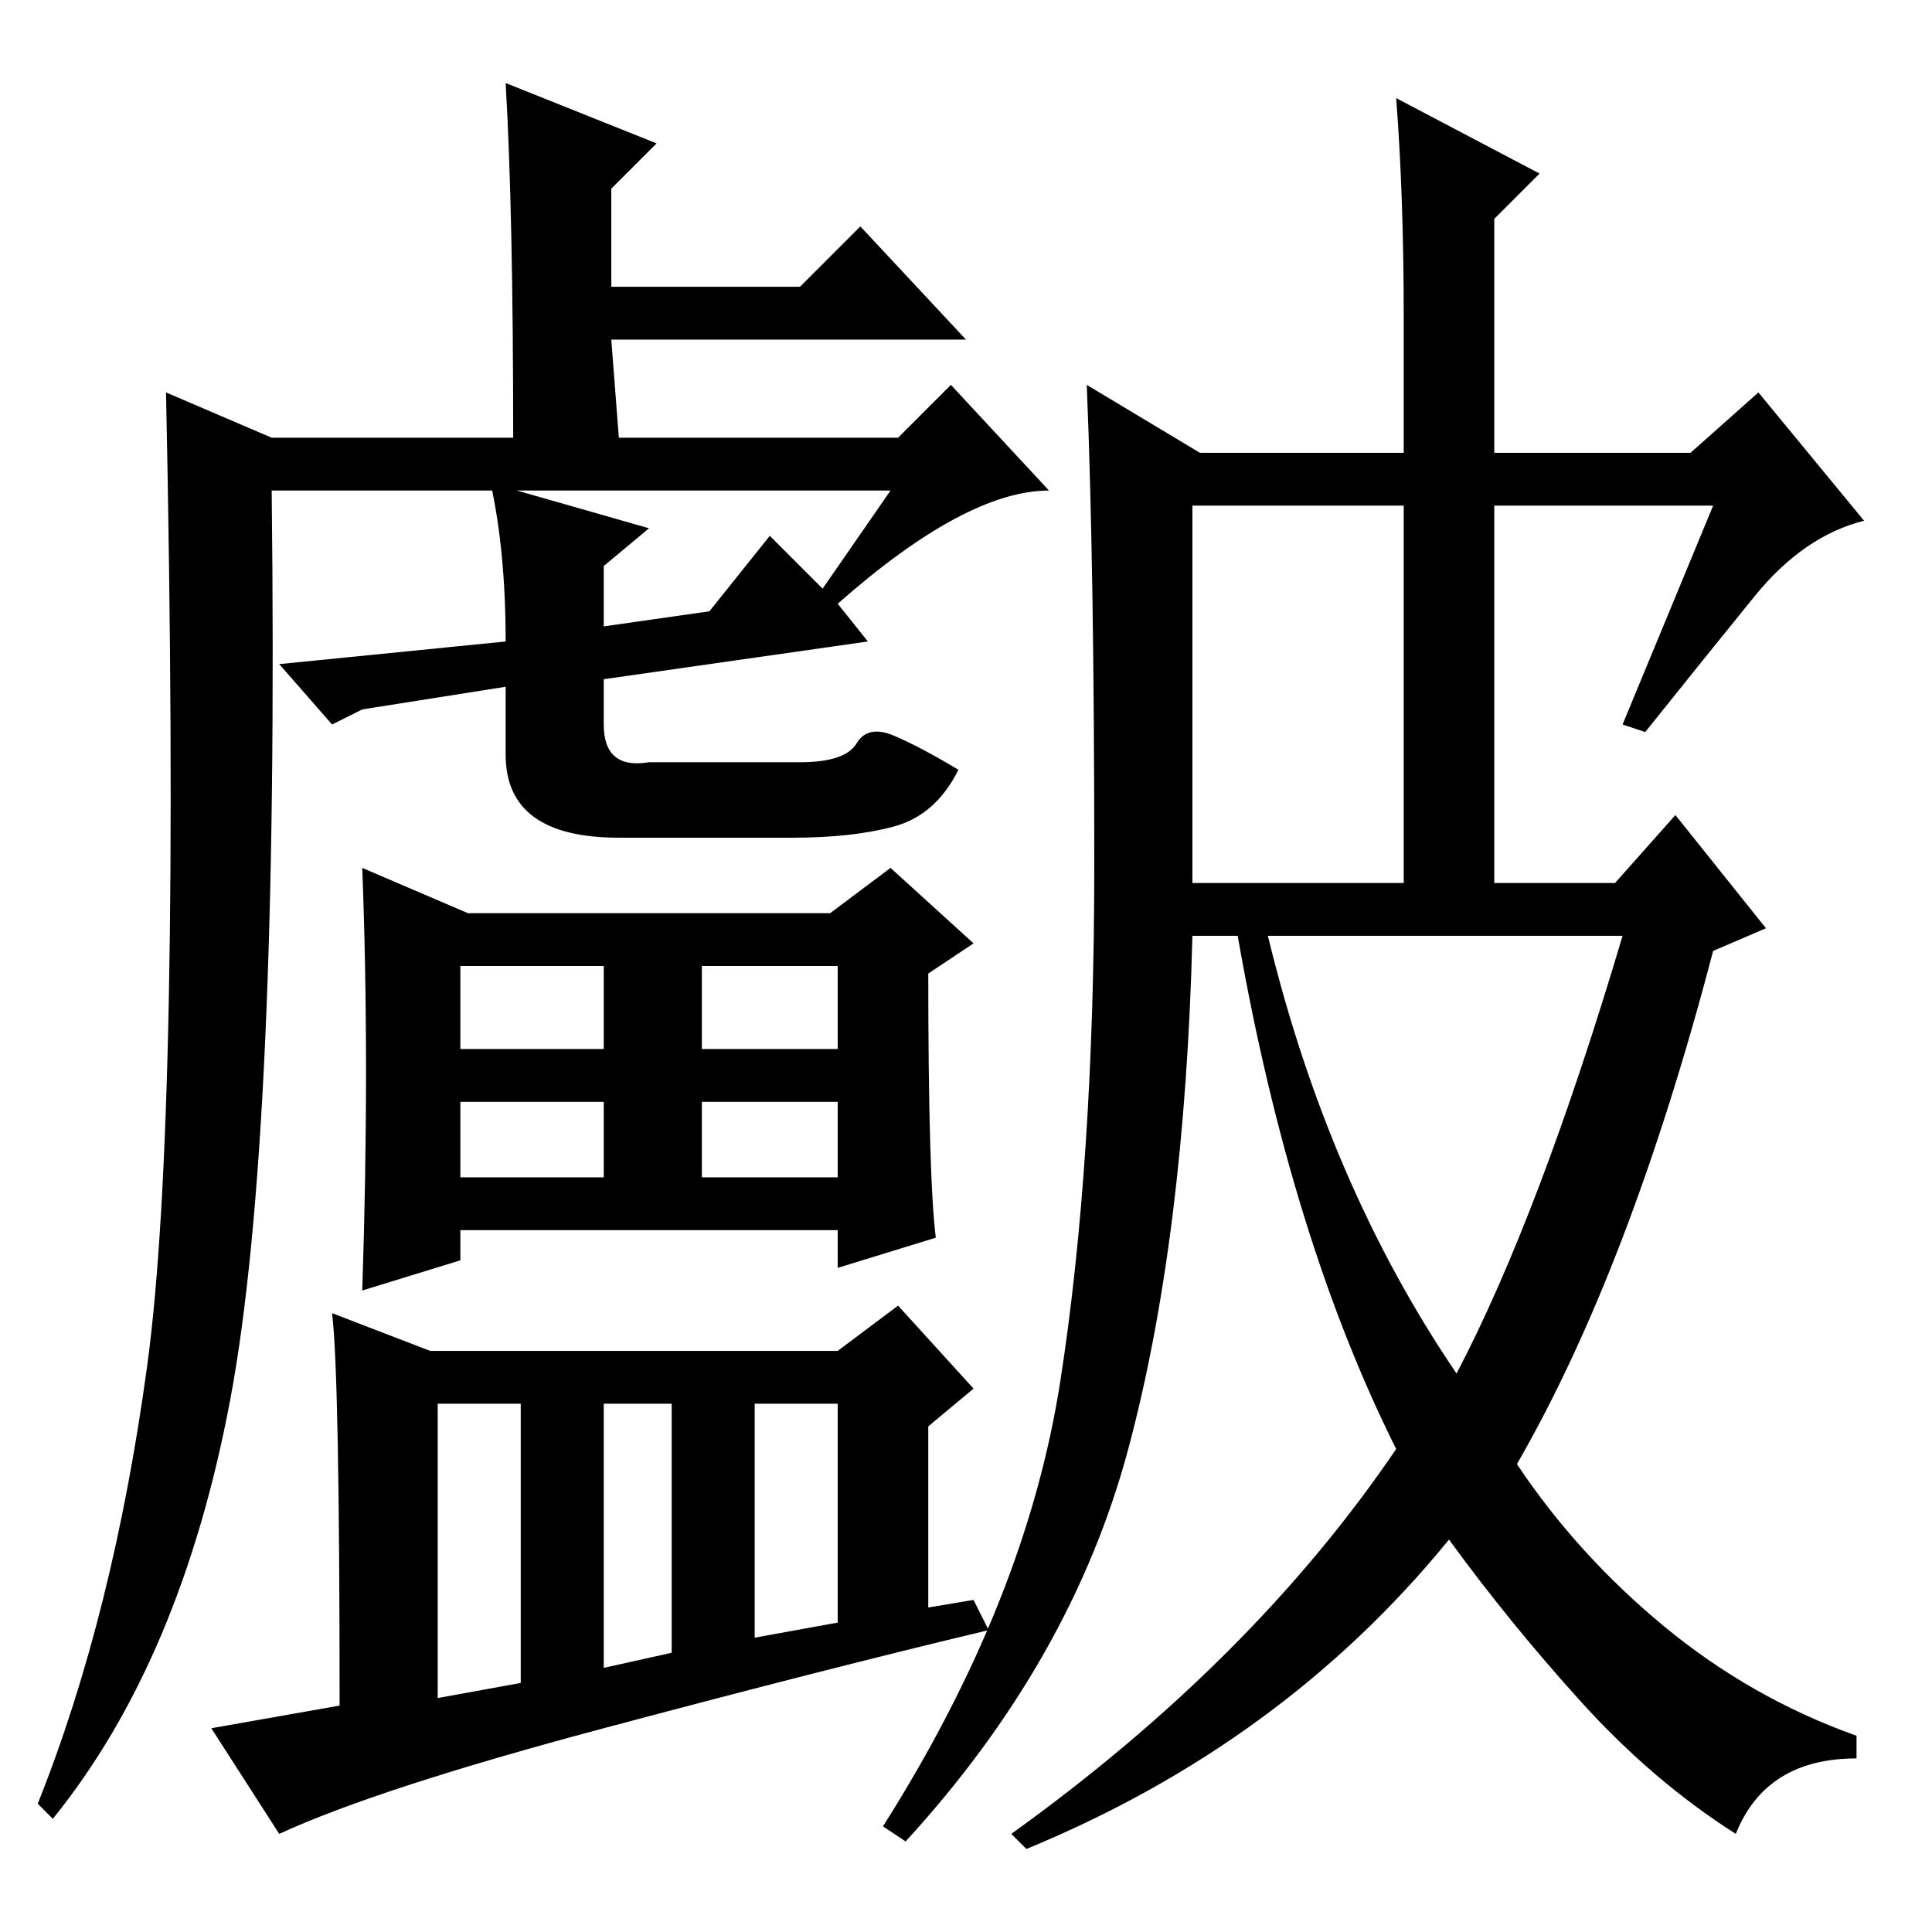 <?xml version="1.0" standalone="no"?>
<!DOCTYPE svg PUBLIC "-//W3C//DTD SVG 1.1//EN" "http://www.w3.org/Graphics/SVG/1.1/DTD/svg11.dtd" >
<svg xmlns="http://www.w3.org/2000/svg" xmlns:xlink="http://www.w3.org/1999/xlink" version="1.1" viewBox="0 -36 256 256">
  <g transform="matrix(1 0 0 -1 0 220)">
   <path fill="currentColor"
d="M87 237l-6 -6v-13h25l8 8l14 -15h-47l1 -13h37l7 7l13 -14q-11 0 -28 -15l4 -5l-35 -5v-6q0 -6 6 -5h20q6 0 7.5 2.5t5 1t8.5 -4.5q-3 -6 -8.5 -7.5t-13.5 -1.5h-23q-15 0 -15 11v9l-19 -3l-4 -2l-7 8l30 3q0 12 -2 21l21 -6l-6 -5v-8l14 2l8 10l7 -7l9 13h-82
q1 -86 -5.5 -120.5t-23.5 -55.5l-2 2q10 25 14.5 58t2.5 129l14 -6h32q0 30 -1 47zM93 100h18v10h-18v-10zM62 135h48l8 6l11 -10l-6 -4q0 -27 1 -35l-13 -4v5h-50v-4l-13 -4q1 30 0 56zM61 117h19v11h-19v-11zM93 117h18v11h-18v-11zM61 100h19v10h-19v-10zM28 27l17 3
q0 44 -1 52l13 -5h54l8 6l10 -11l-6 -5v-24l6 1l2 -4q-21 -5 -51 -13t-43 -14zM69 33v37h-11v-39zM89 37v33h-9v-35zM111 41v29h-11v-31zM193 74q11 21 22 58h-47q8 -33 25 -58zM232.5 177q-6.5 -8 -14.5 -18l-3 1l12 29h-29v-50h16l8 9l12 -15l-7 -3q-11 -42 -26 -68
q8 -12 19.5 -21.5t25.5 -14.5v-3q-12 0 -16 -10q-11 7 -20.5 17.5t-17.5 21.5q-22 -27 -56 -41l-2 2q32 23 51 51q-14 28 -21 68h-6q-1 -40 -8.5 -68t-29.5 -52l-3 2q19 30 23.5 59t4.5 68.5t-1 63.5l15 -9h27v18q0 16 -1 29l19 -10l-6 -6v-31h26l9 8l14 -17
q-8 -2 -14.5 -10zM158 139h28v50h-28v-50z" />
  </g>

</svg>
